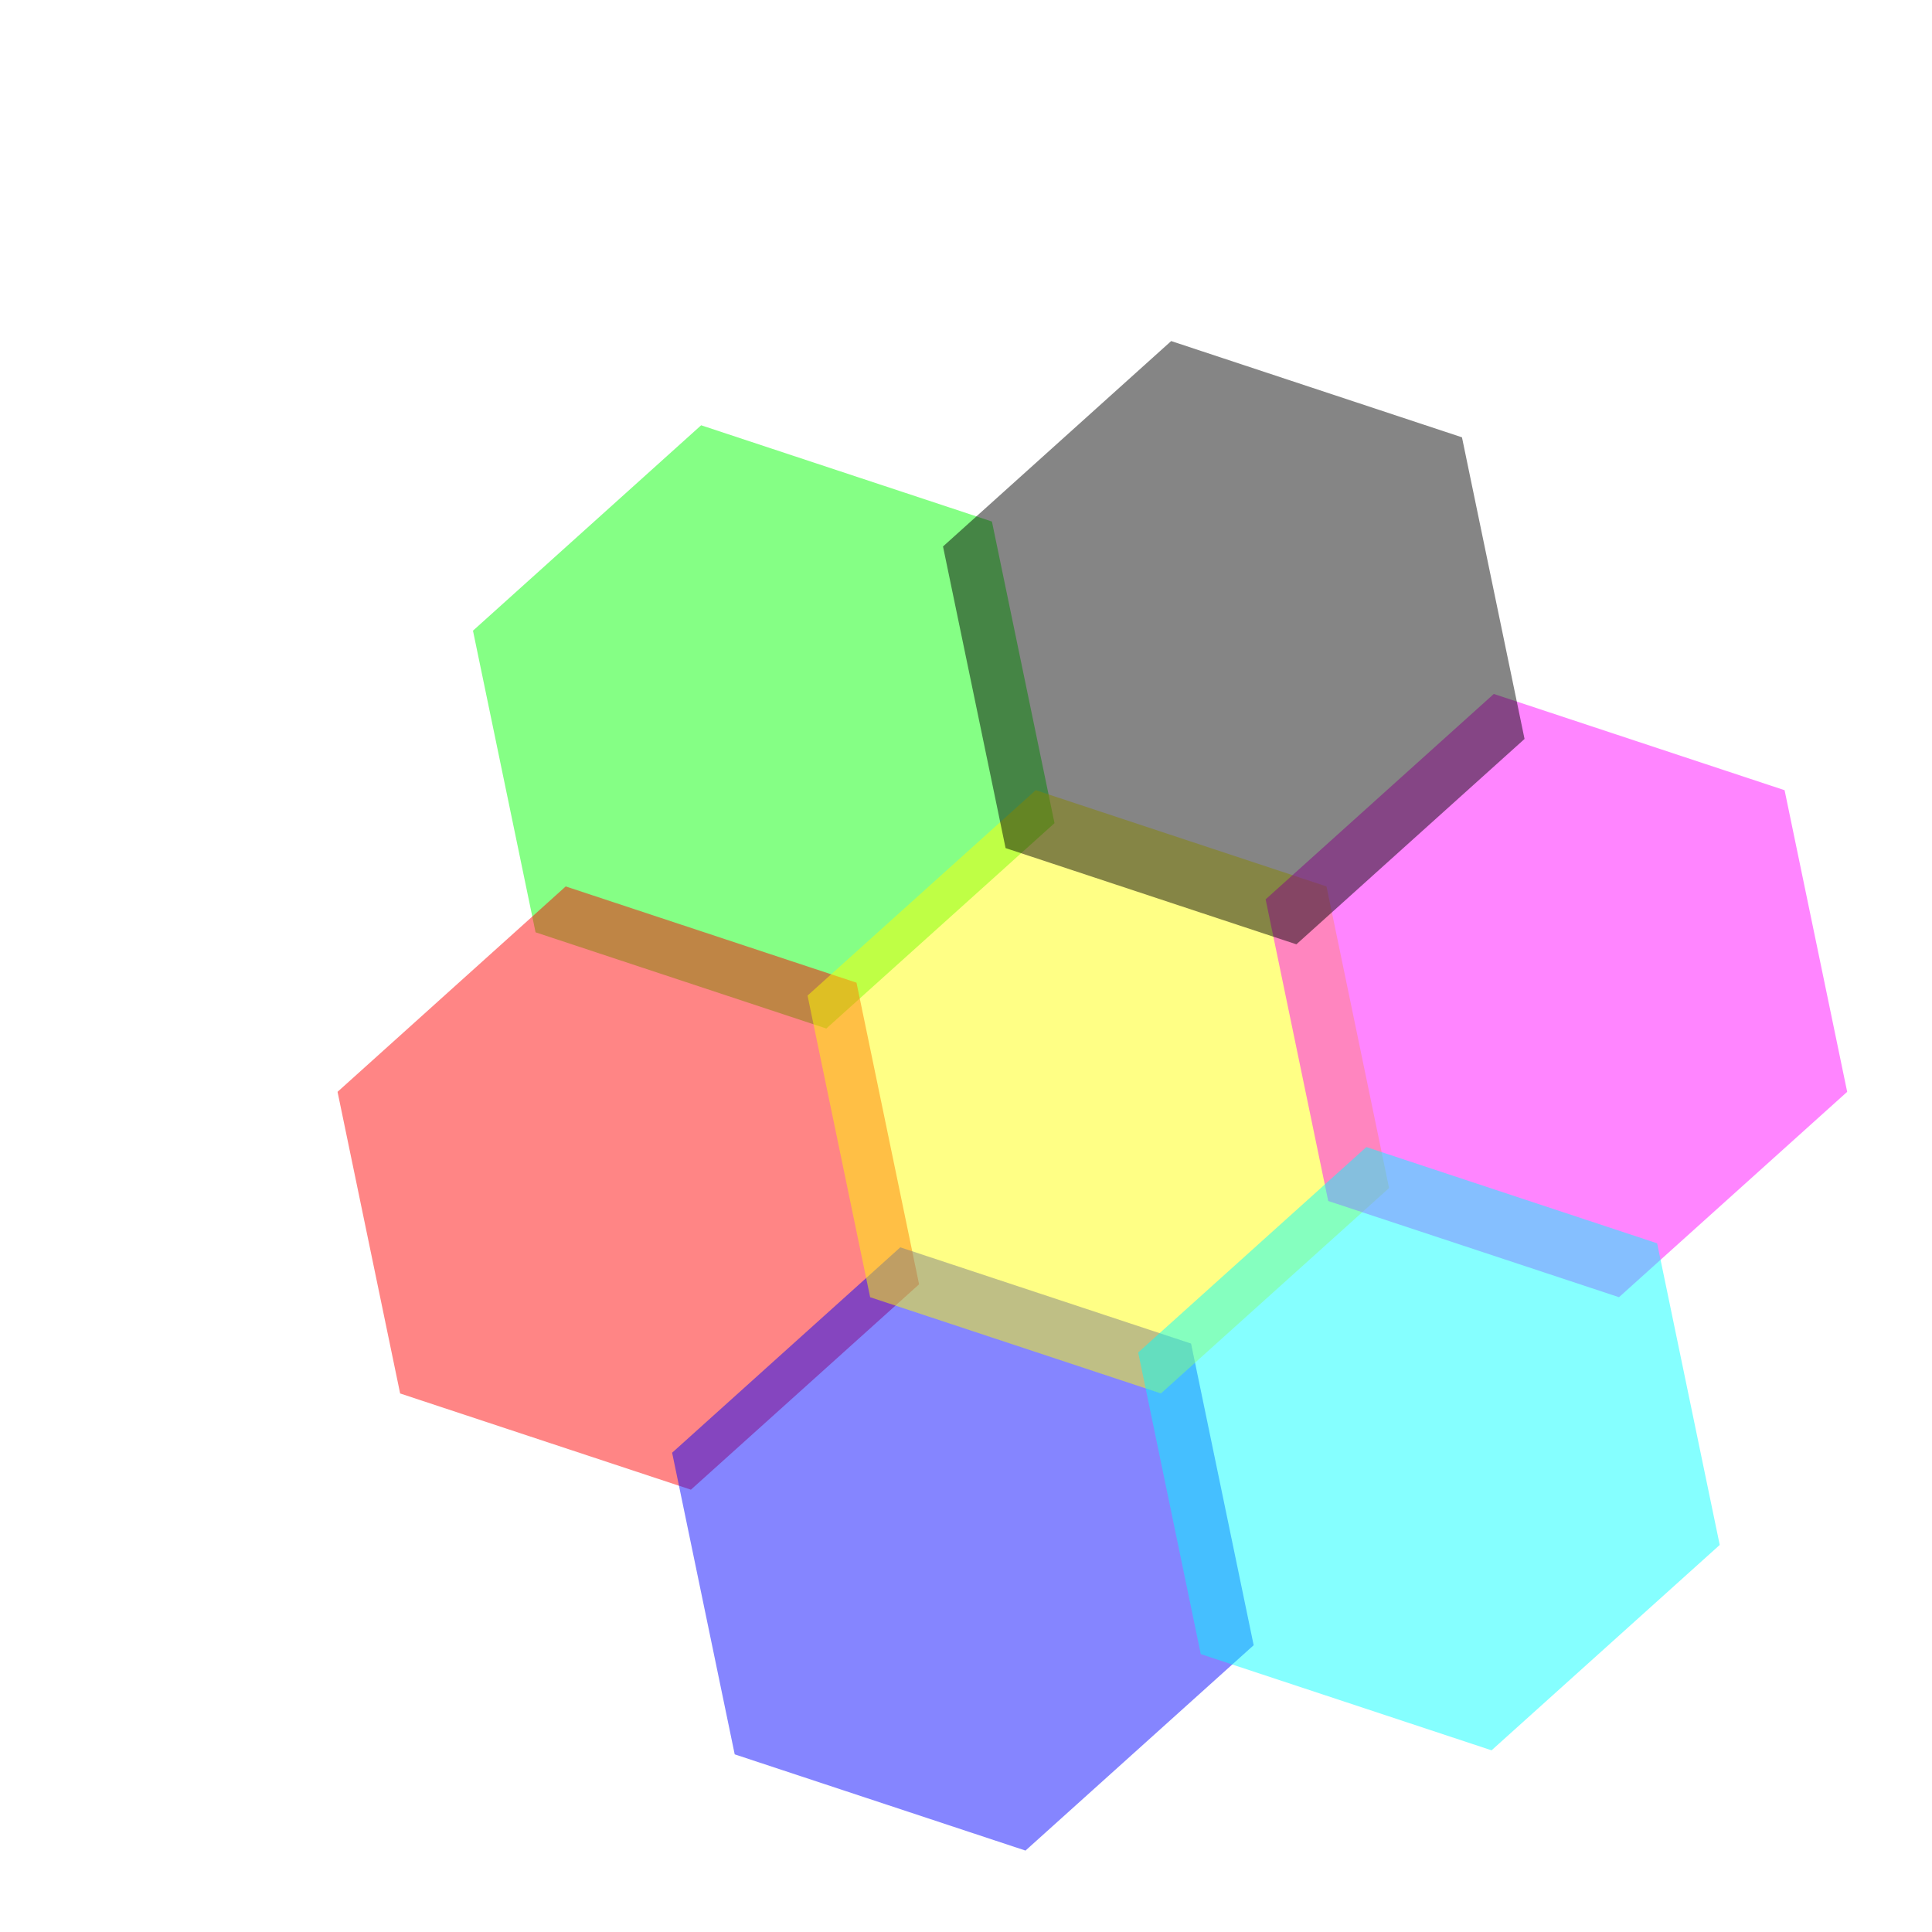 <?xml version="1.0" encoding="UTF-8" standalone="no"?>
<!-- Created with Inkscape (http://www.inkscape.org/) -->

<svg
   xmlns:dc="http://purl.org/dc/elements/1.1/"
   xmlns:cc="http://creativecommons.org/ns#"
   xmlns:rdf="http://www.w3.org/1999/02/22-rdf-syntax-ns#"
   xmlns:svg="http://www.w3.org/2000/svg"
   xmlns="http://www.w3.org/2000/svg"
   xmlns:sodipodi="http://sodipodi.sourceforge.net/DTD/sodipodi-0.dtd"
   xmlns:inkscape="http://www.inkscape.org/namespaces/inkscape"
   width="64"
   height="64"
   id="svg2"
   version="1.1"
   inkscape:version="0.48.4 r9939"
   sodipodi:docname="Nuevo documento 1">
  <defs
     id="defs4">
    <filter
       id="filter4122"
       style="color-interpolation-filters:sRGB;"
       inkscape:label="Glow"
       inkscape:menu="Shadows and Glows"
       inkscape:menu-tooltip="Glow of object's own color at the edges"
       color-interpolation-filters="sRGB">
      <feFlood
         id="feFlood4124"
         flood-opacity="0.5"
         flood-color="rgb(0,0,0)"
         result="flood" />
      <feComposite
         id="feComposite4126"
         in2="SourceGraphic"
         in="flood"
         operator="in"
         result="composite1" />
      <feGaussianBlur
         id="feGaussianBlur4128"
         in="composite"
         stdDeviation="1"
         result="blur" />
      <feOffset
         id="feOffset4130"
         dx="4"
         dy="4"
         result="offset" />
      <feComposite
         id="feComposite4132"
         in2="offset"
         in="SourceGraphic"
         operator="over"
         result="fbSourceGraphic" />
      <feColorMatrix
         result="fbSourceGraphicAlpha"
         in="fbSourceGraphic"
         values="0 0 0 -1 0 0 0 0 -1 0 0 0 0 -1 0 0 0 0 1 0"
         id="feColorMatrix4134" />
      <feGaussianBlur
         id="feGaussianBlur4136"
         stdDeviation="5"
         result="result91"
         in="fbSourceGraphic" />
      <feComposite
         id="feComposite4138"
         in2="result91"
         in="fbSourceGraphic"
         operator="over" />
    </filter>
  </defs>
  <sodipodi:namedview
     id="base"
     pagecolor="#ffffff"
     bordercolor="#666666"
     borderopacity="1.0"
     inkscape:pageopacity="0.0"
     inkscape:pageshadow="2"
     inkscape:zoom="7.9195959"
     inkscape:cx="46.544108"
     inkscape:cy="33.979863"
     inkscape:document-units="px"
     inkscape:current-layer="layer1"
     showgrid="false"
     inkscape:window-width="1280"
     inkscape:window-height="1000"
     inkscape:window-x="0"
     inkscape:window-y="24"
     inkscape:window-maximized="1" />
  <g
     inkscape:label="Capa 1"
     inkscape:groupmode="layer"
     id="layer1"
     transform="translate(0,-988.362)">
    <g
       id="g3992"
       transform="matrix(1.045,0,0,1.052,-0.652,-51.429)"
       style="filter:url(#filter4122)">
      <path
         transform="translate(4.167,988.236)"
         d="M 25.885,22.079 18.652,28.546 9.434,25.516 7.45,16.018 14.683,9.55 23.901,12.581 z"
         inkscape:randomized="0"
         inkscape:rounded="0"
         inkscape:flatsided="true"
         sodipodi:arg2="0.84123413"
         sodipodi:arg1="0.31763535"
         sodipodi:r2="8.4030619"
         sodipodi:r1="9.7030201"
         sodipodi:cy="19.048212"
         sodipodi:cx="16.667517"
         sodipodi:sides="6"
         id="path2987-0"
         style="fill:#00ff00;fill-opacity:0.478;stroke:none"
         sodipodi:type="star" />
      <path
         transform="translate(-0.126,1002.757)"
         d="M 25.885,22.079 18.652,28.546 9.434,25.516 7.45,16.018 14.683,9.55 23.901,12.581 z"
         inkscape:randomized="0"
         inkscape:rounded="0"
         inkscape:flatsided="true"
         sodipodi:arg2="0.84123413"
         sodipodi:arg1="0.31763535"
         sodipodi:r2="8.4030619"
         sodipodi:r1="9.7030201"
         sodipodi:cy="19.048212"
         sodipodi:cx="16.667517"
         sodipodi:sides="6"
         id="path2987"
         style="fill:#ff0000;fill-opacity:0.478;stroke:none"
         sodipodi:type="star" />
      <path
         transform="translate(10.48,1014.121)"
         d="M 25.885,22.079 18.652,28.546 9.434,25.516 7.45,16.018 14.683,9.55 23.901,12.581 z"
         inkscape:randomized="0"
         inkscape:rounded="0"
         inkscape:flatsided="true"
         sodipodi:arg2="0.84123413"
         sodipodi:arg1="0.31763535"
         sodipodi:r2="8.4030619"
         sodipodi:r1="9.7030201"
         sodipodi:cy="19.048212"
         sodipodi:cx="16.667517"
         sodipodi:sides="6"
         id="path2987-0-2"
         style="fill:#0000ff;fill-opacity:0.478;stroke:none"
         sodipodi:type="star" />
      <path
         transform="translate(14.773,999.726)"
         d="M 25.885,22.079 18.652,28.546 9.434,25.516 7.45,16.018 14.683,9.55 23.901,12.581 z"
         inkscape:randomized="0"
         inkscape:rounded="0"
         inkscape:flatsided="true"
         sodipodi:arg2="0.84123413"
         sodipodi:arg1="0.31763535"
         sodipodi:r2="8.4030619"
         sodipodi:r1="9.7030201"
         sodipodi:cy="19.048212"
         sodipodi:cx="16.667517"
         sodipodi:sides="6"
         id="path2987-09"
         style="fill:#ffff00;fill-opacity:0.478;stroke:none"
         sodipodi:type="star" />
      <path
         transform="translate(29.294,996.696)"
         d="M 25.885,22.079 18.652,28.546 9.434,25.516 7.45,16.018 14.683,9.55 23.901,12.581 z"
         inkscape:randomized="0"
         inkscape:rounded="0"
         inkscape:flatsided="true"
         sodipodi:arg2="0.84123413"
         sodipodi:arg1="0.31763535"
         sodipodi:r2="8.4030619"
         sodipodi:r1="9.7030201"
         sodipodi:cy="19.048212"
         sodipodi:cx="16.667517"
         sodipodi:sides="6"
         id="path2987-09-7"
         style="fill:#ff00ff;fill-opacity:0.478;stroke:none"
         sodipodi:type="star" />
      <path
         transform="translate(25.254,1010.964)"
         d="M 25.885,22.079 18.652,28.546 9.434,25.516 7.45,16.018 14.683,9.55 23.901,12.581 z"
         inkscape:randomized="0"
         inkscape:rounded="0"
         inkscape:flatsided="true"
         sodipodi:arg2="0.84123413"
         sodipodi:arg1="0.31763535"
         sodipodi:r2="8.4030619"
         sodipodi:r1="9.7030201"
         sodipodi:cy="19.048212"
         sodipodi:cx="16.667517"
         sodipodi:sides="6"
         id="path2987-09-0"
         style="fill:#00ffff;fill-opacity:0.478;stroke:none"
         sodipodi:type="star" />
      <path
         transform="translate(19.067,985.584)"
         d="M 25.885,22.079 18.652,28.546 9.434,25.516 7.45,16.018 14.683,9.55 23.901,12.581 z"
         inkscape:randomized="0"
         inkscape:rounded="0"
         inkscape:flatsided="true"
         sodipodi:arg2="0.84123413"
         sodipodi:arg1="0.31763535"
         sodipodi:r2="8.4030619"
         sodipodi:r1="9.7030201"
         sodipodi:cy="19.048212"
         sodipodi:cx="16.667517"
         sodipodi:sides="6"
         id="path2987-09-0-3-7"
         style="fill:#000000;fill-opacity:0.478;stroke:none"
         sodipodi:type="star" />
    </g>
  </g>
</svg>
